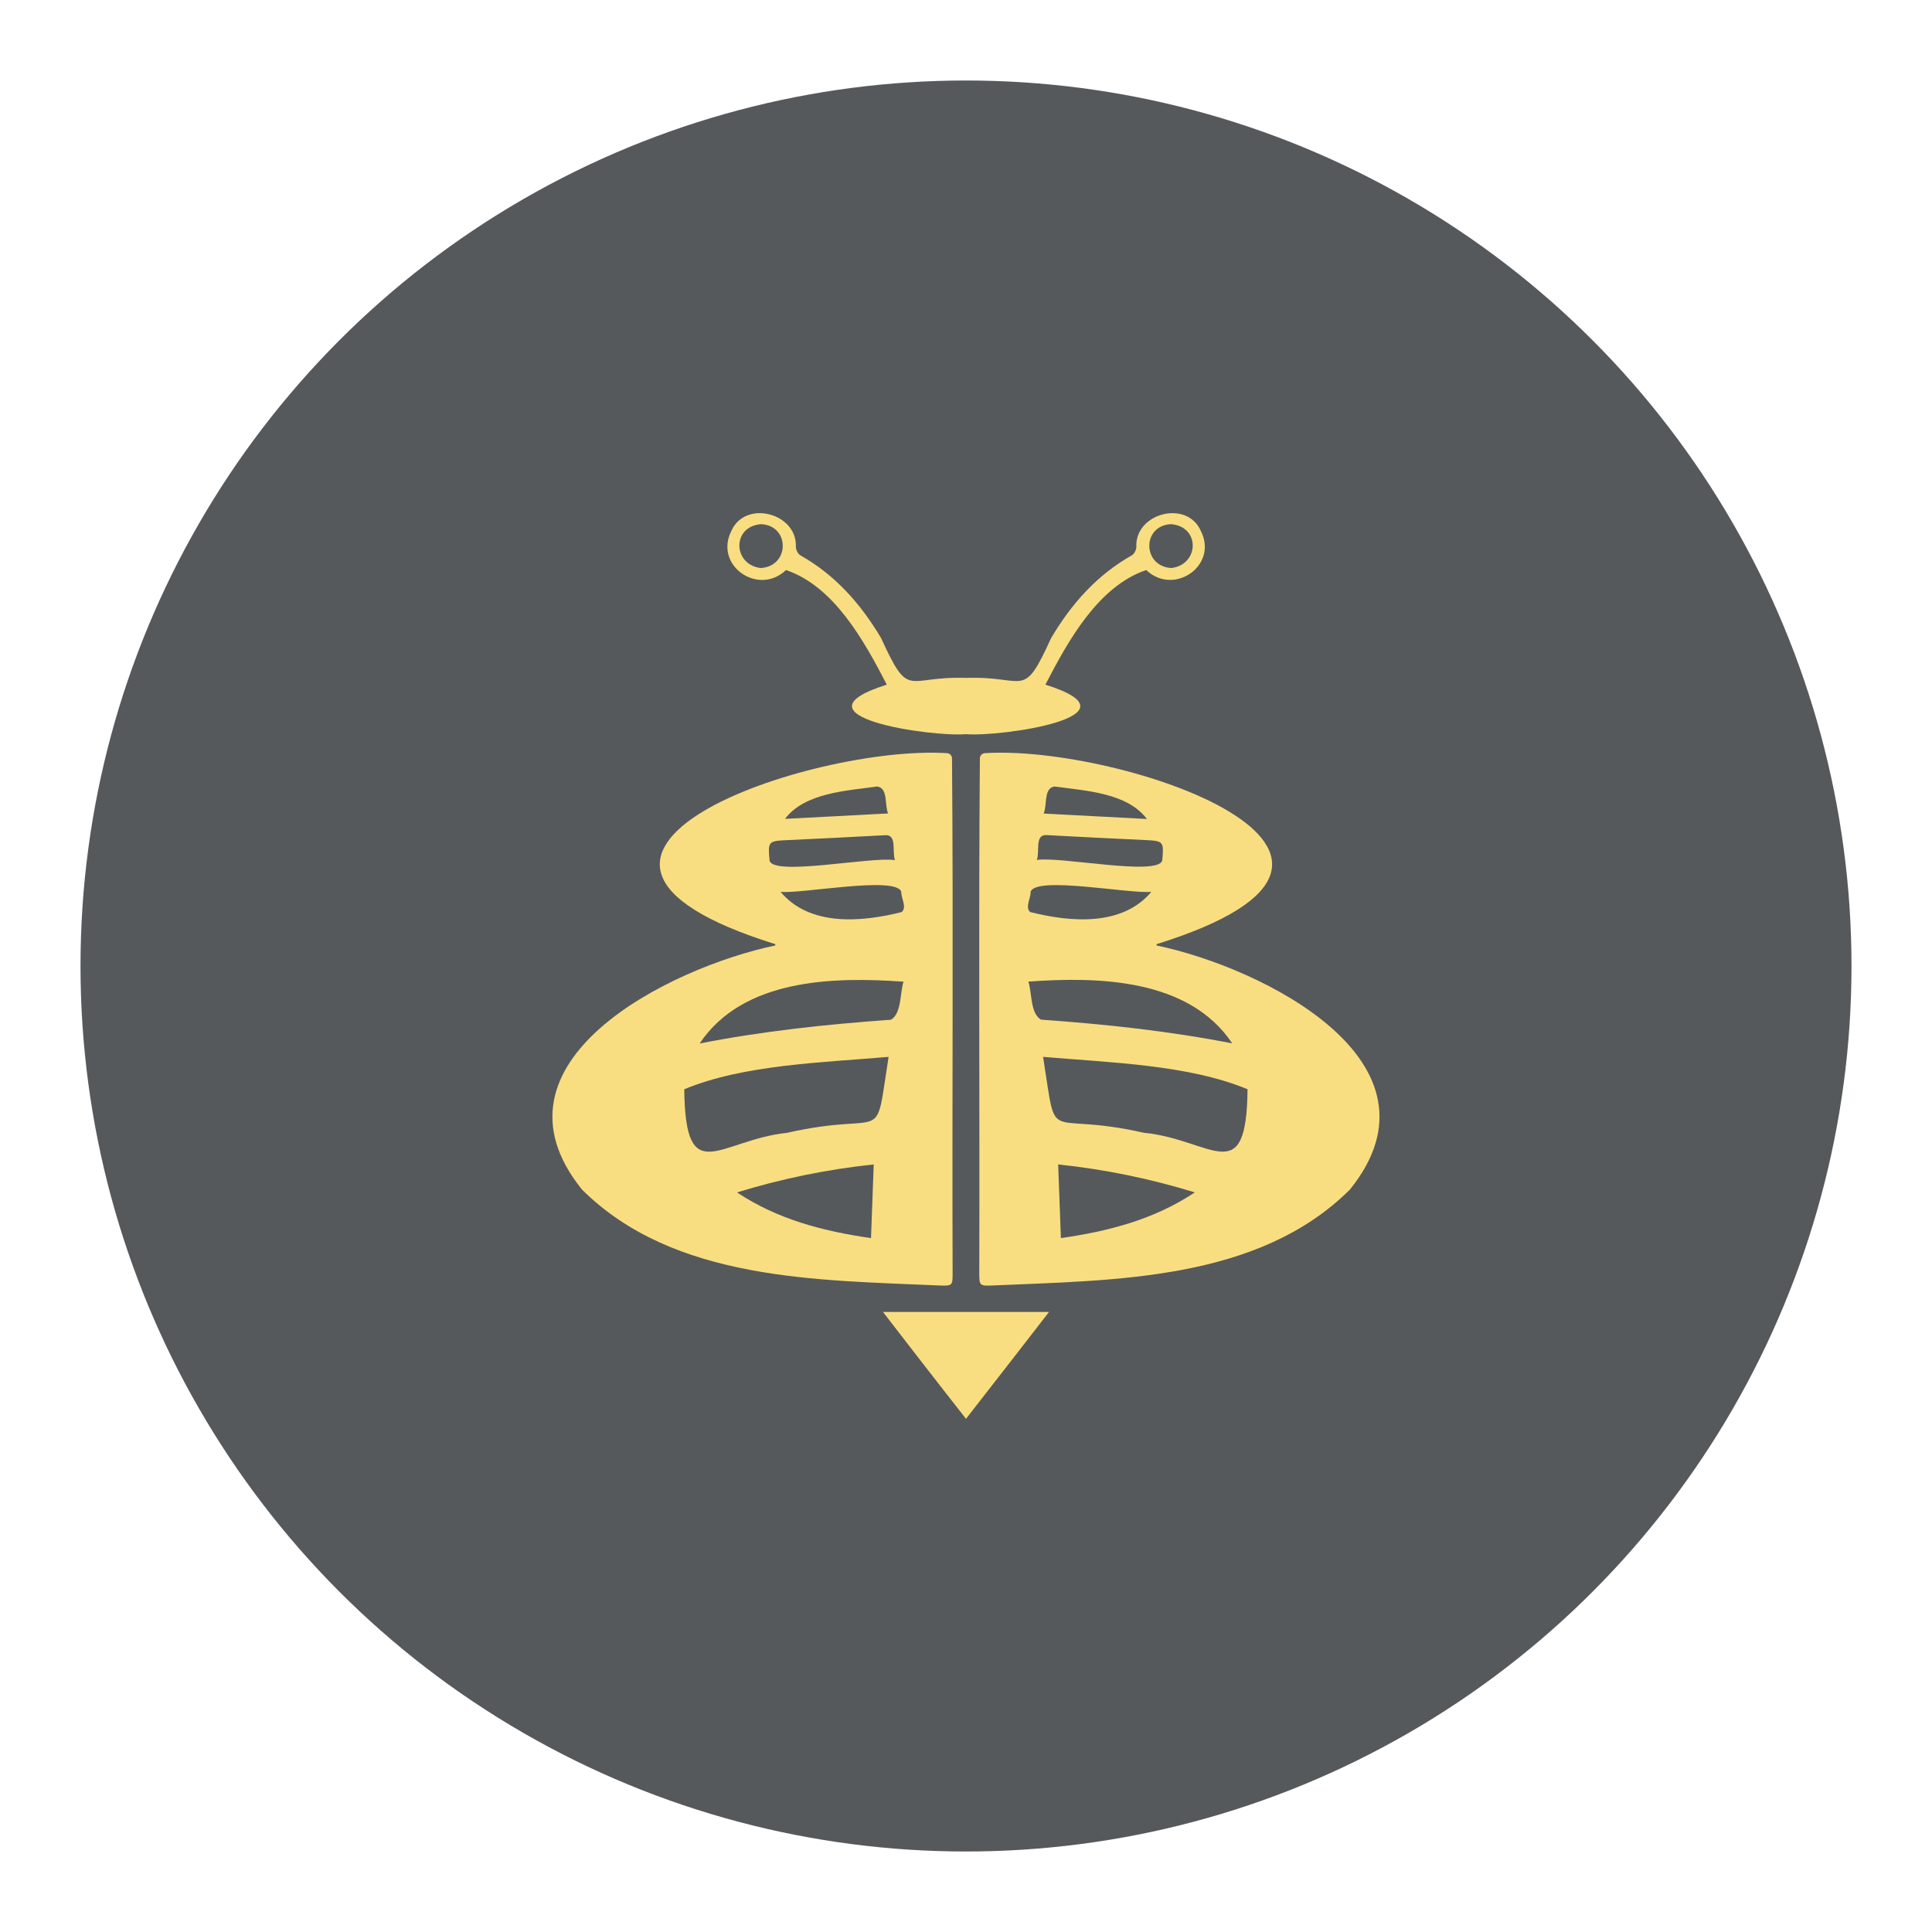 <?xml version="1.0" encoding="UTF-8"?><svg id="a" xmlns="http://www.w3.org/2000/svg" width="192" height="192" viewBox="0 0 192 192"><defs><style>.e{fill:#56595b;}.e,.f{stroke-width:0px;}.f{fill:#f9de81;}</style></defs><g id="b"><g id="c"><circle id="d" class="e" cx="96" cy="96" r="88"/><path class="f" d="m77.05,93.83c-28.62-8.93,3.66-19.84,17.08-18.98.27.02.48.25.48.52.14,17.02,0,34.05.06,51.08,0,1.31,0,1.35-1.3,1.3-12.08-.54-26.38-.43-35.53-9.53-10.23-12.67,8.67-22.06,19.21-24.26v-.13Zm11.27,11.2c-6.61.57-14.43.77-20.32,3.22.11,10.05,3.47,5.04,10.22,4.33,10.14-2.31,8.63,1.66,10.09-7.56Zm1.47-7.47c-6.97-.5-15.94-.31-20.26,6.14,6.36-1.24,12.58-1.9,19.01-2.36,1.07-.63.88-2.62,1.25-3.78Zm-3.23,25.48c.09-2.49.18-4.86.27-7.32-4.66.49-9.15,1.42-13.59,2.78,4.03,2.68,8.53,3.85,13.31,4.54Zm-8.99-34.41c2.91,3.47,8.07,3.01,12.04,2.01.55-.48-.07-1.39-.04-2.01-.49-1.61-9.84.21-12,0Zm11.37-3.16c-.31-.81.24-2.56-.97-2.47-3.25.18-6.49.34-9.74.49-1.9.09-1.92.13-1.75,2.05.44,1.56,10.16-.44,12.46-.06Zm-.68-4.62c-.37-.88.02-2.5-1.07-2.69-3.06.43-7.2.61-9.18,3.22,3.39-.18,6.75-.35,10.25-.54Z"/><path class="f" d="m114.94,93.96c10.54,2.2,29.44,11.59,19.21,24.26-9.15,9.1-23.45,8.99-35.53,9.53-1.29.05-1.3,0-1.3-1.3.05-17.03-.08-34.05.06-51.08,0-.27.21-.5.48-.52,13.42-.87,45.7,10.05,17.08,18.98v.13Zm-1.18,18.62c6.75.71,10.11,5.71,10.22-4.33-5.88-2.45-13.71-2.65-20.32-3.22,1.47,9.22-.05,5.25,10.09,7.56Zm-10.31-11.25c6.43.46,12.65,1.12,19.01,2.36-4.32-6.45-13.29-6.64-20.26-6.14.37,1.16.18,3.15,1.25,3.78Zm15.3,17.17c-4.44-1.36-8.93-2.29-13.59-2.78.09,2.45.18,4.83.27,7.32,4.78-.68,9.28-1.86,13.31-4.54Zm-16.33-29.87c.03.62-.58,1.53-.04,2.01,3.97,1,9.13,1.46,12.04-2.01-2.16.22-11.52-1.61-12,0Zm13.08-3.1c.17-1.92.15-1.96-1.75-2.05-3.25-.15-6.49-.31-9.74-.49-1.21-.08-.66,1.66-.97,2.47,2.3-.37,12.01,1.63,12.46.06Zm-1.53-4.15c-1.97-2.61-6.11-2.79-9.18-3.22-1.09.18-.7,1.8-1.07,2.69,3.49.18,6.86.36,10.25.54Z"/><path class="f" d="m119.33,52.75c-1.38-3.12-6.58-1.76-6.4,1.63-.02.29-.22.68-.45.81-3.48,1.96-6.02,4.84-8.02,8.22-2.85,6.24-2.43,3.74-8.45,3.96-6.02-.22-5.6,2.27-8.45-3.96-2.01-3.38-4.54-6.26-8.02-8.22-.23-.13-.43-.52-.45-.81.18-3.39-5.02-4.75-6.4-1.63-1.77,3.46,2.69,6.52,5.42,3.9,4.76,1.61,7.75,7,10.02,11.39-9.99,3.15,4.49,5.22,7.88,4.92,3.39.29,17.88-1.77,7.88-4.92,2.27-4.39,5.26-9.78,10.02-11.39,2.74,2.61,7.19-.44,5.42-3.9Zm-43.73,3.7c-2.78-.33-2.9-4.15.06-4.36,2.88.17,2.82,4.2-.06,4.36Zm40.81,0c-2.88-.16-2.95-4.19-.06-4.36,2.96.21,2.84,4.03.06,4.36Z"/><path class="f" d="m96,130.38h-8.25c.36.48,5.79,7.5,8.25,10.62,2.45-3.13,7.89-10.15,8.25-10.62h-8.25Z"/></g></g></svg>